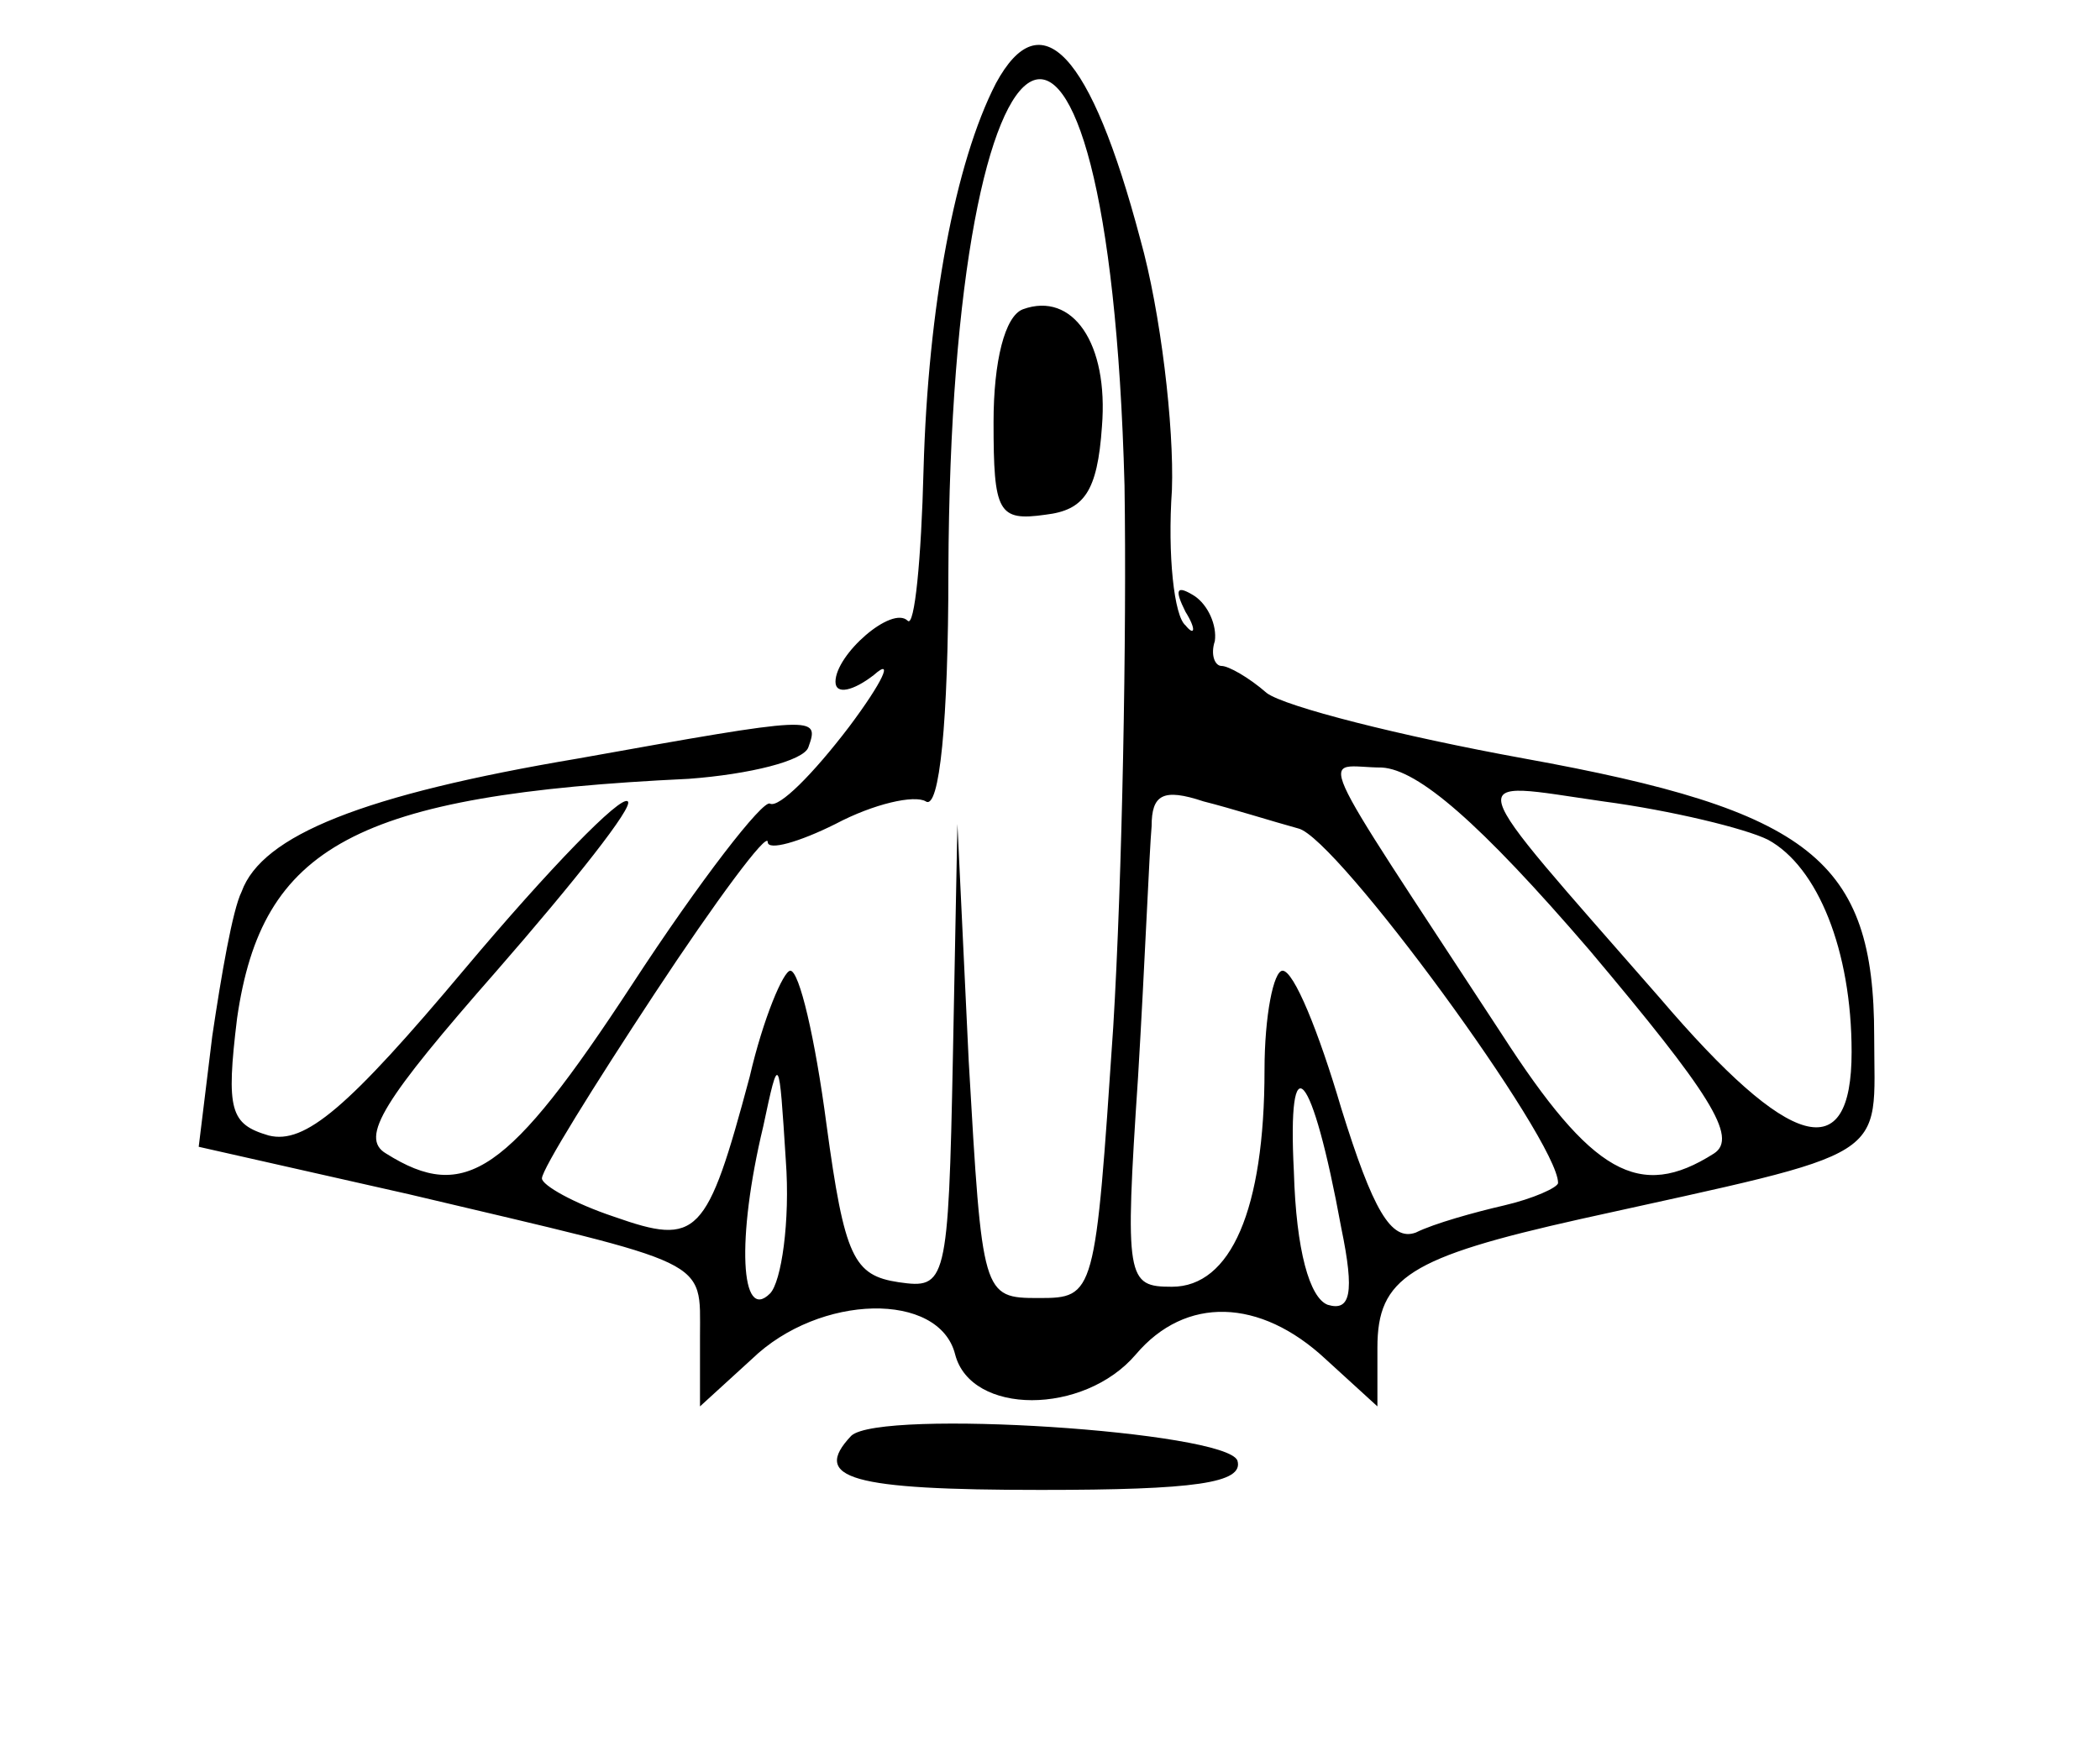 <?xml version="1.0" standalone="no"?>
<!DOCTYPE svg PUBLIC "-//W3C//DTD SVG 20010904//EN"
 "http://www.w3.org/TR/2001/REC-SVG-20010904/DTD/svg10.dtd">
<svg version="1.0" xmlns="http://www.w3.org/2000/svg"
 width="93pt" height="78pt" viewBox="0 0 93 78"
 preserveAspectRatio="xMidYMid meet">

<g id="path_svg_drone" transform="translate(0,78) scale(0.1,-0.1)" opacity="1" stroke="none">
<path d="M441 743 c-18 -35 -30 -99 -32 -171 -1 -40 -4 -70 -7 -67 -7 7 -32
-15 -32 -27 0 -6 8 -4 17 3 9 8 4 -3 -11 -23 -16 -21 -31 -36 -35 -34 -3 2
-31 -34 -61 -80 -55 -84 -74 -97 -109 -75 -12 7 -1 24 49 81 34 39 61 73 58
75 -3 3 -35 -30 -72 -74 -52 -62 -71 -78 -87 -74 -17 5 -19 11 -14 52 11 76
52 99 200 106 27 2 51 8 53 14 5 14 4 14 -102 -5 -95 -16 -140 -34 -149 -59
-4 -8 -9 -37 -13 -64 l-6 -49 93 -21 c135 -32 129 -28 129 -63 l0 -31 23 21
c30 29 83 30 90 2 7 -27 57 -27 80 0 22 26 55 25 84 -2 l23 -21 0 26 c0 31 14
40 90 57 140 31 130 25 130 81 0 78 -28 100 -155 123 -55 10 -106 23 -114 29
-8 7 -17 12 -20 12 -3 0 -5 5 -3 11 1 7 -3 16 -9 20 -8 5 -9 3 -4 -7 5 -8 4
-11 0 -6 -5 4 -8 31 -6 60 1 28 -5 79 -14 111 -22 83 -44 106 -64 69z m57
-178 c1 -66 -1 -174 -5 -240 -8 -119 -8 -120 -33 -120 -25 0 -25 1 -31 105
l-5 105 -2 -103 c-2 -101 -3 -103 -24 -100 -20 3 -24 11 -32 70 -5 38 -12 68
-16 68 -3 0 -12 -21 -18 -47 -19 -71 -23 -75 -60 -62 -18 6 -32 14 -32 17 0 4
23 41 50 82 27 41 50 72 50 67 0 -4 14 0 30 8 17 9 35 13 40 10 6 -4 10 35 10
102 1 266 71 300 78 38z m206 -206 c53 -63 66 -83 55 -90 -33 -21 -54 -9 -94
53 -87 133 -80 118 -53 118 16 -1 43 -24 92 -81z m-129 54 c17 -4 115 -138
115 -157 0 -2 -11 -7 -24 -10 -13 -3 -31 -8 -39 -12 -11 -4 -19 10 -33 55 -10
34 -21 61 -26 61 -4 0 -8 -20 -8 -44 0 -62 -15 -96 -41 -96 -20 0 -21 3 -15
93 3 50 5 100 6 111 0 14 5 17 23 11 12 -3 31 -9 42 -12z m208 -5 c22 -12 37
-49 37 -94 0 -51 -27 -44 -85 24 -90 103 -88 96 -25 87 30 -4 63 -12 73 -17z
m-442 -201 c-13 -13 -15 24 -3 74 7 33 7 32 10 -15 2 -27 -2 -54 -7 -59z m253
29 c6 -29 4 -37 -6 -34 -8 3 -14 24 -15 59 -3 58 8 46 21 -25z"/>
<path d="M453 643 c-8 -3 -13 -23 -13 -50 0 -40 2 -44 23 -41 17 2 23 10 25
39 3 37 -13 60 -35 52z"/>
<path d="M377 144 c-18 -19 0 -24 84 -24 68 0 90 3 87 13 -5 13 -158 23 -171
11z"/>
</g>
</svg>
